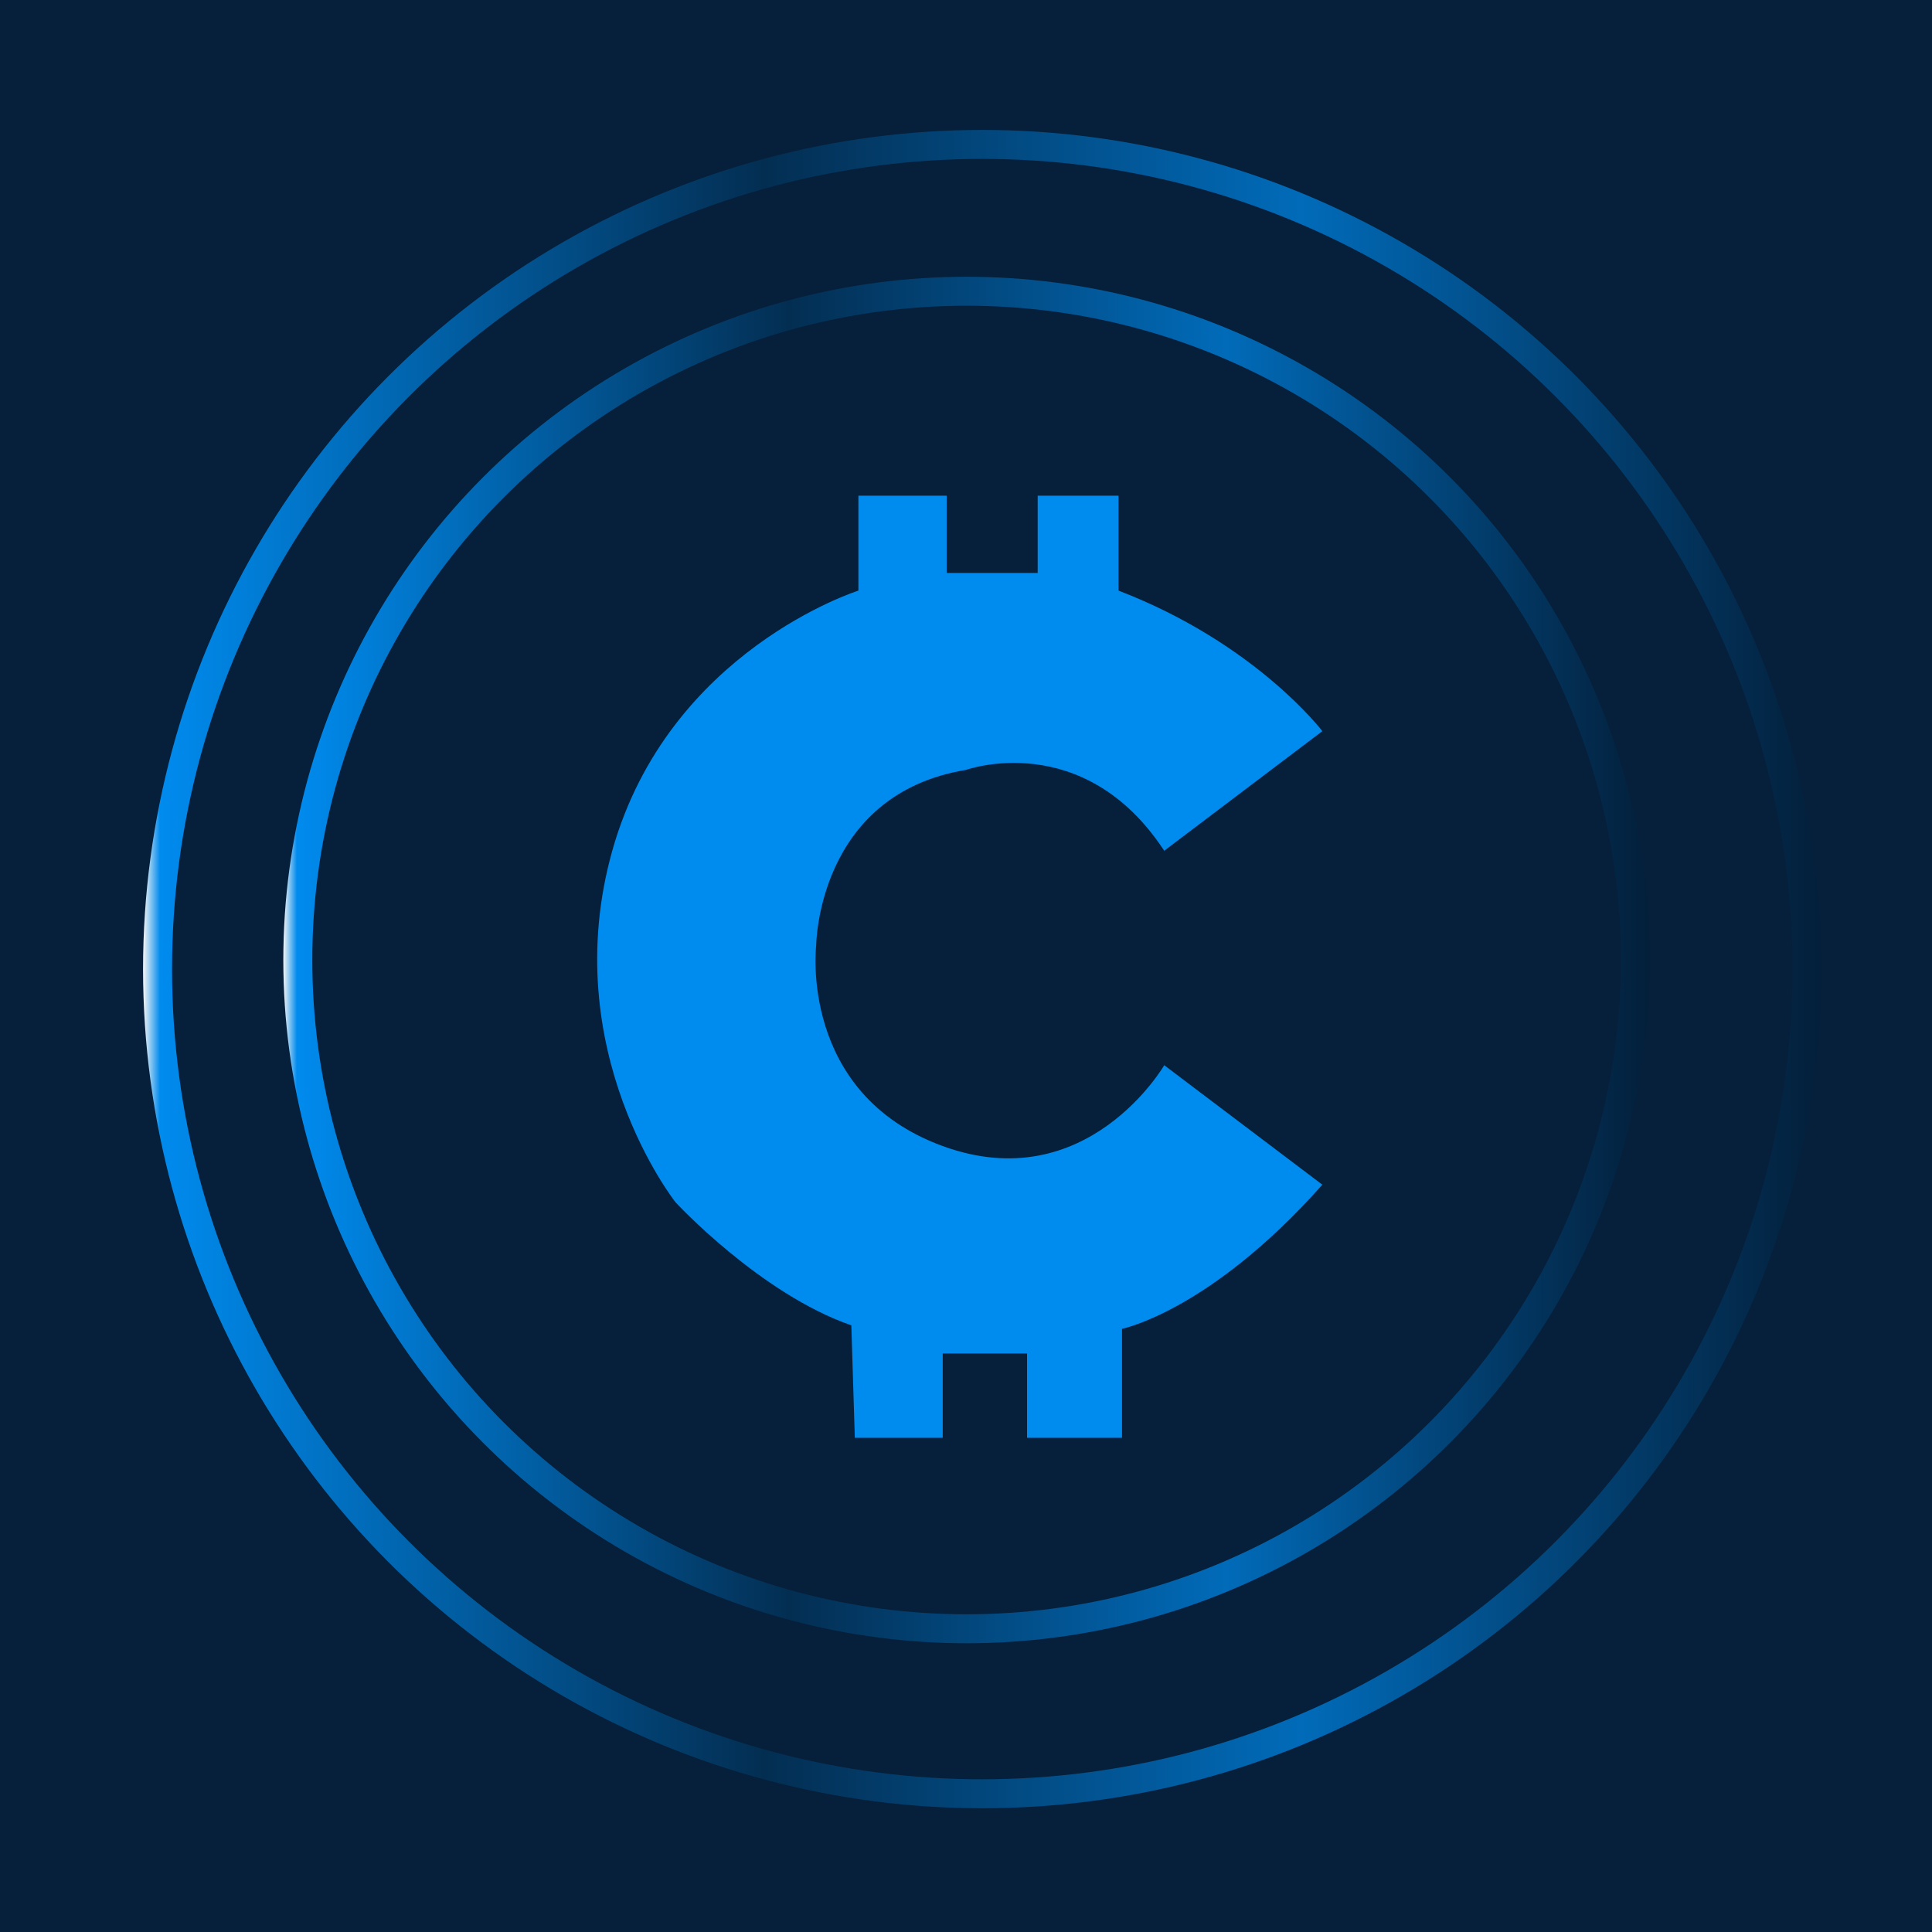 <svg id="Слой_1" data-name="Слой 1" xmlns="http://www.w3.org/2000/svg" xmlns:xlink="http://www.w3.org/1999/xlink" viewBox="0 0 200 200"><defs><style>.cls-1{fill:#061f3a;}.cls-2{fill:#008bee;}.cls-3,.cls-4{fill:none;stroke-miterlimit:10;stroke-width:3px;}.cls-3{stroke:url(#Безымянный_градиент_28);}.cls-4{stroke:url(#Безымянный_градиент_28-2);}</style><linearGradient id="Безымянный_градиент_28" x1="29.32" y1="99.38" x2="170.79" y2="99.38" gradientUnits="userSpaceOnUse"><stop offset="0" stop-color="#f6f6f5"/><stop offset="0.01" stop-color="#008bee"/><stop offset="0.37" stop-color="#032e52"/><stop offset="0.69" stop-color="#016bb9"/><stop offset="1" stop-color="#031f3a"/></linearGradient><linearGradient id="Безымянный_градиент_28-2" x1="14.82" y1="100.32" x2="188.55" y2="100.32" xlink:href="#Безымянный_градиент_28"/></defs><title>cnet</title><rect class="cls-1" width="200" height="200"/><path class="cls-2" d="M120.52,88.07l16.37-12.38S130,66.6,115.79,61.14V51.31h-8.37v8H98v-8H88.86v9.83S69.21,67.32,63.38,88.07s6.55,36.39,6.55,36.39,8.74,9.46,18.2,12.74l.36,11.64h9.1v-8.73h8.73v8.73h9.83V137.56s9.1-1.82,20.74-14.92l-16.37-12.37s-8,13.82-22.93,8.37-13.1-20.75-13.1-20.75S84.58,82.24,100,79.7C100,79.7,112.15,75.33,120.52,88.07Z"/><circle class="cls-3" cx="100.06" cy="99.38" r="69.23"/><circle class="cls-4" cx="101.68" cy="100.32" r="85.37"/></svg>